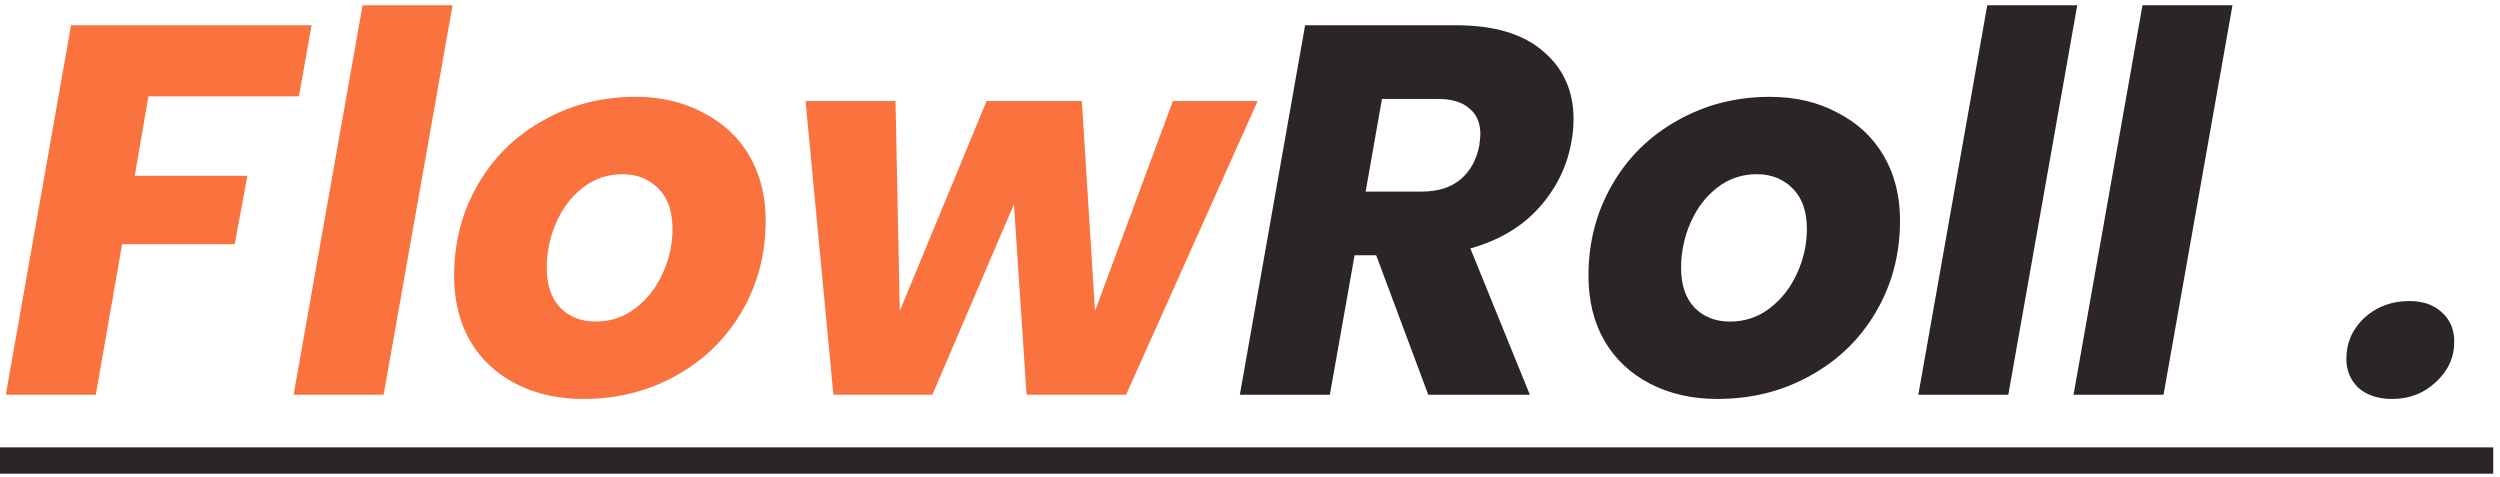 <svg width="152" height="29" viewBox="0 0 152 29" fill="none" xmlns="http://www.w3.org/2000/svg">
<path d="M18.944 1.536L18.176 5.856H9.024L8.192 10.688H15.04L14.272 14.848H7.424L5.824 24H0.352L4.32 1.536H18.944ZM27.516 0.32L23.324 24H17.852L22.044 0.32H27.516ZM35.45 24.256C33.913 24.256 32.548 23.947 31.354 23.328C30.159 22.709 29.231 21.835 28.57 20.704C27.93 19.573 27.61 18.261 27.61 16.768C27.61 14.741 28.09 12.896 29.049 11.232C30.009 9.568 31.332 8.267 33.017 7.328C34.703 6.368 36.58 5.888 38.65 5.888C40.185 5.888 41.551 6.208 42.745 6.848C43.962 7.467 44.9 8.341 45.562 9.472C46.223 10.603 46.553 11.915 46.553 13.408C46.553 15.456 46.063 17.312 45.081 18.976C44.121 20.619 42.788 21.909 41.081 22.848C39.396 23.787 37.519 24.256 35.45 24.256ZM36.218 19.552C37.114 19.552 37.913 19.285 38.617 18.752C39.343 18.197 39.898 17.493 40.282 16.64C40.687 15.765 40.889 14.859 40.889 13.92C40.889 12.853 40.602 12.032 40.026 11.456C39.45 10.88 38.724 10.592 37.849 10.592C36.932 10.592 36.121 10.869 35.417 11.424C34.735 11.957 34.202 12.661 33.818 13.536C33.434 14.411 33.242 15.328 33.242 16.288C33.242 17.333 33.519 18.144 34.074 18.72C34.628 19.275 35.343 19.552 36.218 19.552ZM76.465 6.144L68.465 24H62.416L61.648 12.416L56.688 24H50.672L48.977 6.144H54.449L54.705 18.912L59.984 6.144H65.776L66.576 18.912L71.312 6.144H76.465Z" fill="#FA723D"/>
<path d="M88.535 1.536C90.861 1.536 92.631 2.069 93.847 3.136C95.063 4.181 95.671 5.547 95.671 7.232C95.671 7.723 95.629 8.181 95.543 8.608C95.287 10.101 94.637 11.435 93.591 12.608C92.546 13.781 91.149 14.613 89.399 15.104L93.015 24H86.839L83.671 15.52H82.359L80.855 24H75.383L79.351 1.536H88.535ZM89.943 8.832C89.986 8.491 90.007 8.267 90.007 8.16C90.007 7.477 89.783 6.955 89.335 6.592C88.909 6.208 88.269 6.016 87.415 6.016H84.023L83.031 11.648H86.423C87.426 11.648 88.215 11.403 88.791 10.912C89.389 10.421 89.773 9.728 89.943 8.832ZM104.418 24.256C102.882 24.256 101.517 23.947 100.322 23.328C99.128 22.709 98.2 21.835 97.538 20.704C96.898 19.573 96.578 18.261 96.578 16.768C96.578 14.741 97.058 12.896 98.018 11.232C98.978 9.568 100.301 8.267 101.986 7.328C103.672 6.368 105.549 5.888 107.618 5.888C109.154 5.888 110.52 6.208 111.714 6.848C112.93 7.467 113.869 8.341 114.53 9.472C115.192 10.603 115.522 11.915 115.522 13.408C115.522 15.456 115.032 17.312 114.05 18.976C113.09 20.619 111.757 21.909 110.05 22.848C108.365 23.787 106.488 24.256 104.418 24.256ZM105.186 19.552C106.082 19.552 106.882 19.285 107.586 18.752C108.312 18.197 108.866 17.493 109.25 16.64C109.656 15.765 109.858 14.859 109.858 13.92C109.858 12.853 109.57 12.032 108.994 11.456C108.418 10.88 107.693 10.592 106.818 10.592C105.901 10.592 105.09 10.869 104.386 11.424C103.704 11.957 103.17 12.661 102.786 13.536C102.402 14.411 102.21 15.328 102.21 16.288C102.21 17.333 102.488 18.144 103.042 18.72C103.597 19.275 104.312 19.552 105.186 19.552ZM126.297 0.32L122.105 24H116.633L120.825 0.32H126.297ZM135.735 0.32L131.543 24H126.071L130.263 0.32H135.735ZM145.443 24.256C144.589 24.256 143.907 24.032 143.395 23.584C142.904 23.115 142.659 22.528 142.659 21.824C142.659 20.843 143.021 20.011 143.747 19.328C144.493 18.645 145.411 18.304 146.499 18.304C147.331 18.304 147.992 18.539 148.483 19.008C148.973 19.456 149.219 20.043 149.219 20.768C149.219 21.728 148.845 22.549 148.099 23.232C147.373 23.915 146.488 24.256 145.443 24.256Z" fill="#2B2525"/>
<path d="M0 27.2H151.587V28.8H0V27.2Z" fill="#2B2525"/>
</svg>
